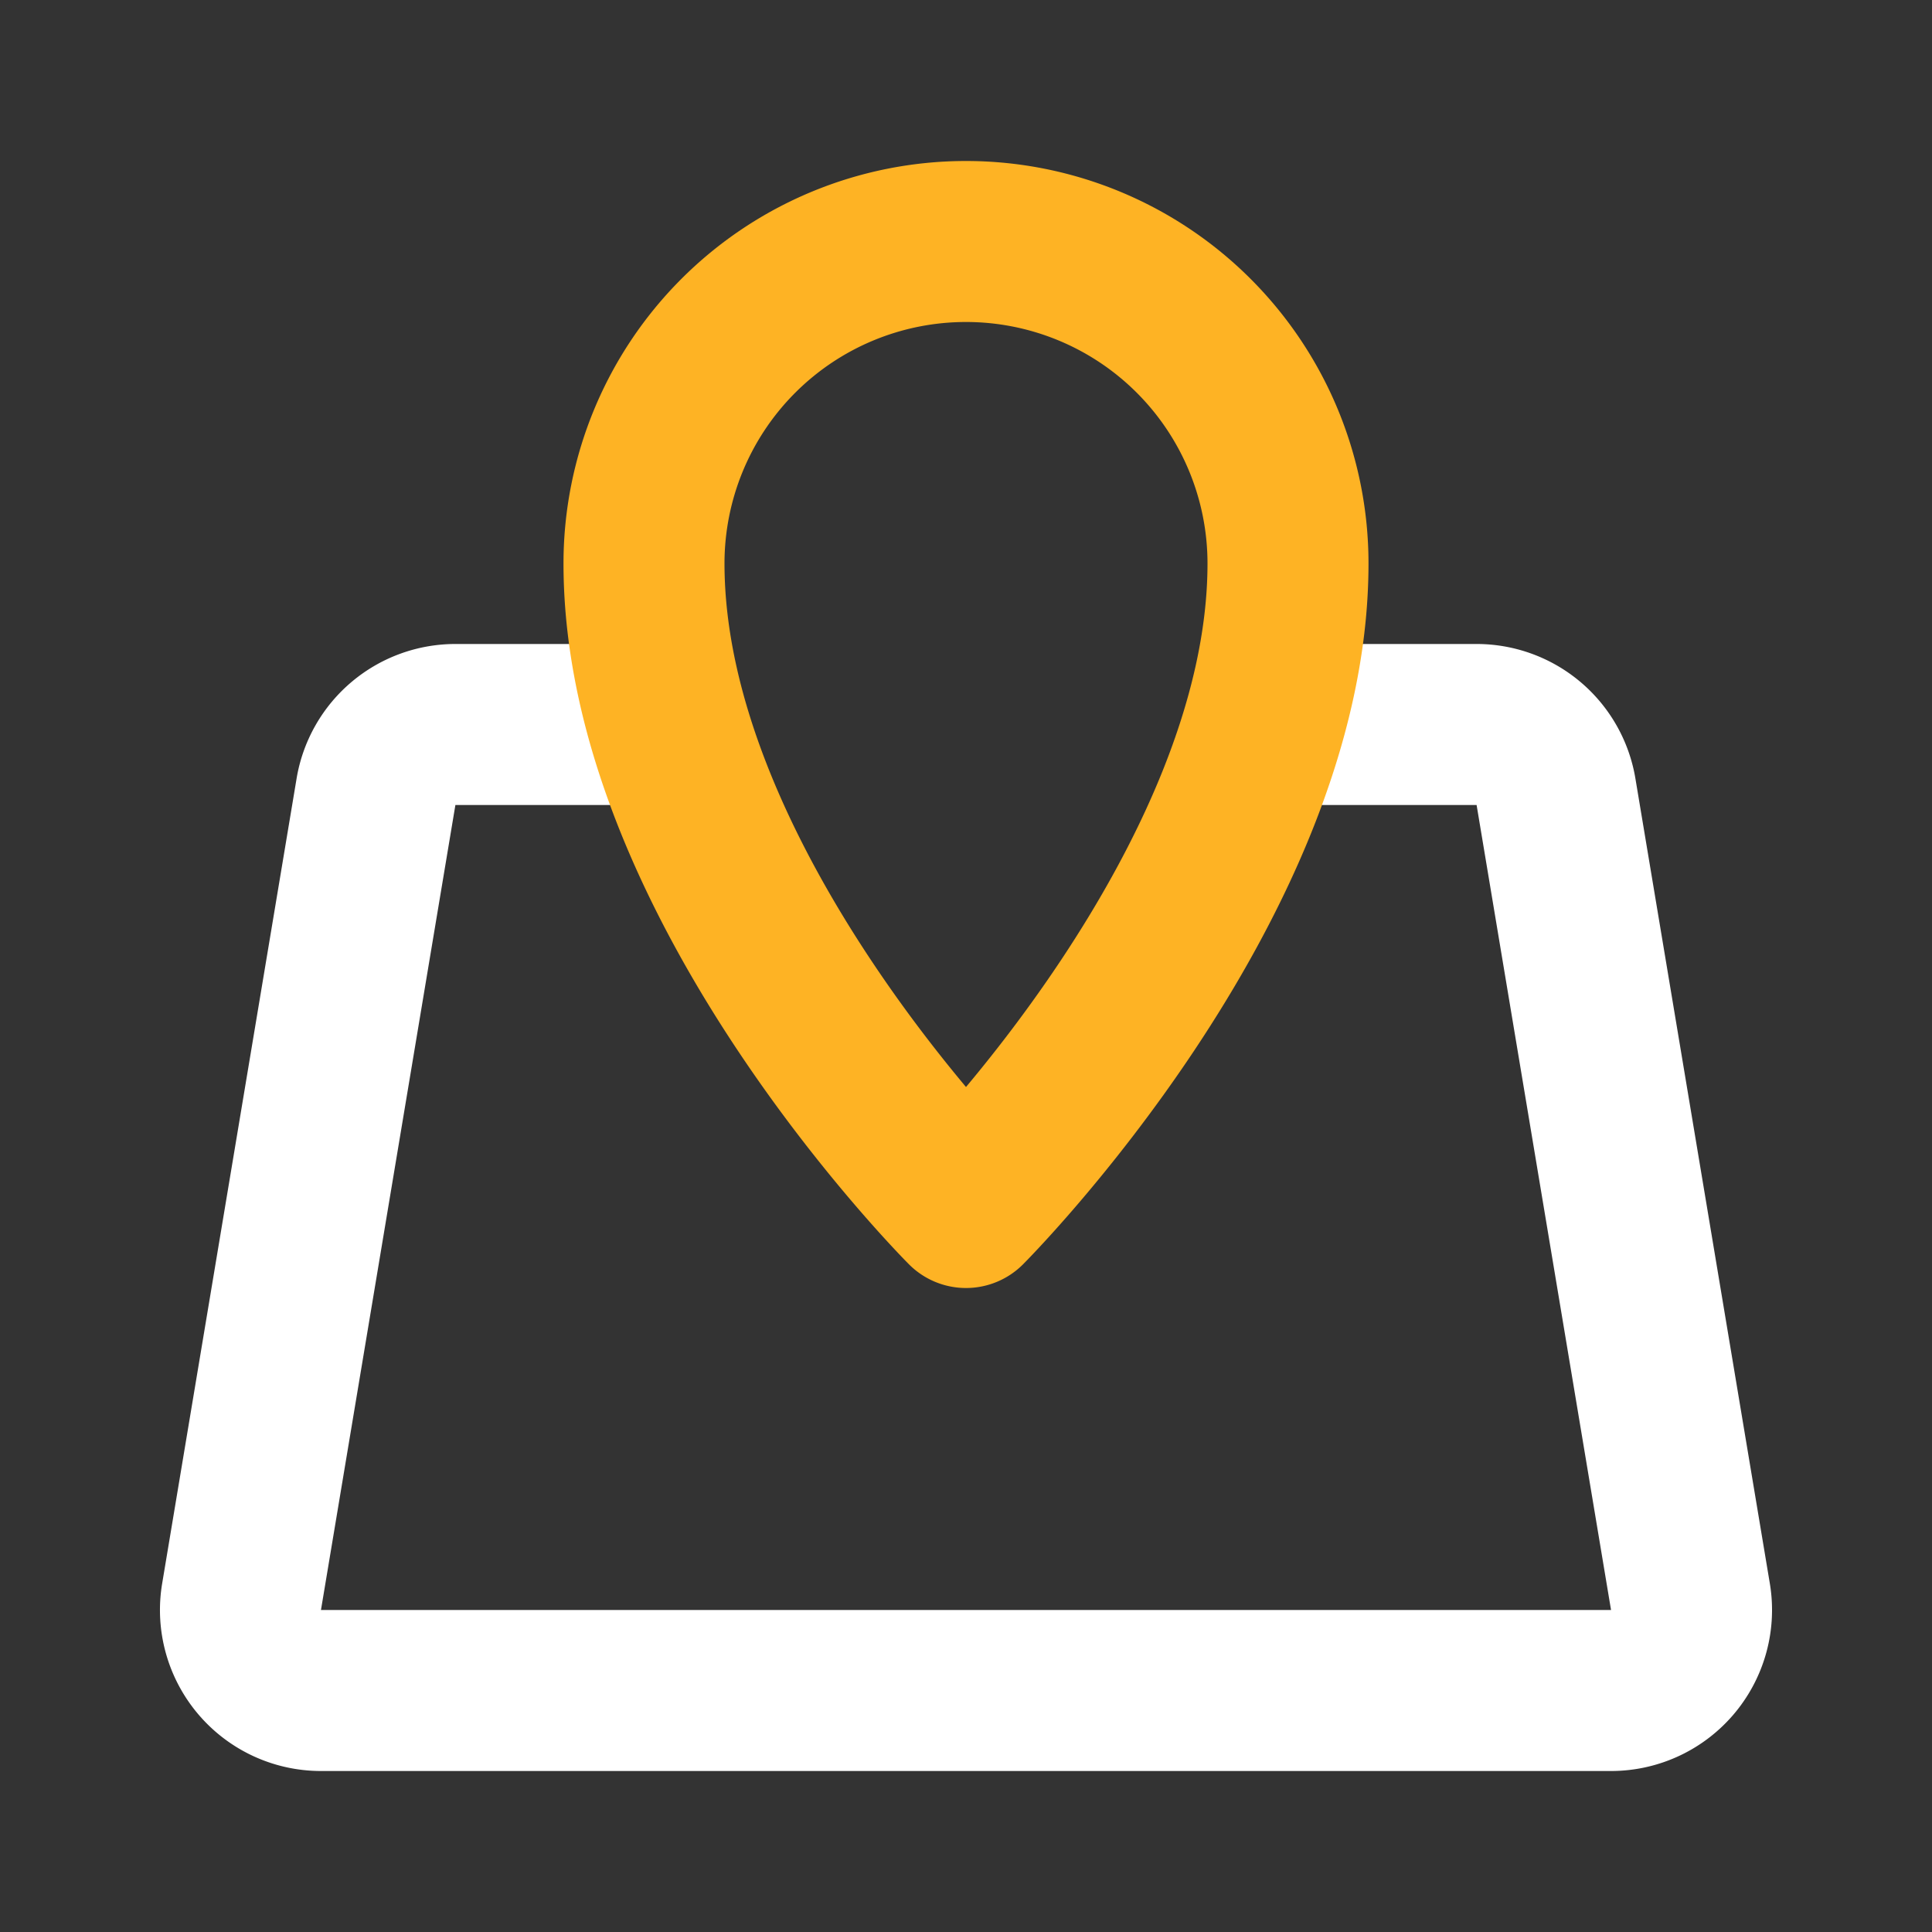 <?xml version="1.0" encoding="UTF-8" standalone="no"?>
<!-- Uploaded to: SVG Repo, www.svgrepo.com, Generator: SVG Repo Mixer Tools -->

<svg
   fill="#000000"
   width="800px"
   height="800px"
   viewBox="0 0 24 24"
   id="maps-location"
   data-name="Line Color"
   class="icon line-color"
   version="1.1"
   sodipodi:docname="maps-location-svgrepo-com.svg"
   inkscape:version="1.3.2 (1:1.3.2+202311252150+091e20ef0f)"
   xmlns:inkscape="http://www.inkscape.org/namespaces/inkscape"
   xmlns:sodipodi="http://sodipodi.sourceforge.net/DTD/sodipodi-0.dtd"
   xmlns="http://www.w3.org/2000/svg"
   xmlns:svg="http://www.w3.org/2000/svg">
  <rect x="0" y="0" width="24" height="24" fill="#333333" stroke="none"/>
  <defs
     id="defs1" />
  <sodipodi:namedview
     id="namedview1"
     pagecolor="#ffffff"
     bordercolor="#000000"
     borderopacity="0.25"
     inkscape:showpageshadow="2"
     inkscape:pageopacity="0.0"
     inkscape:pagecheckerboard="0"
     inkscape:deskcolor="#d1d1d1"
     inkscape:zoom="1.02"
     inkscape:cx="400"
     inkscape:cy="400"
     inkscape:window-width="1920"
     inkscape:window-height="1016"
     inkscape:window-x="0"
     inkscape:window-y="0"
     inkscape:window-maximized="1"
     inkscape:current-layer="maps-location" />
  <path
     id="primary"
     d="M16,9h2.33a1,1,0,0,1,1,.84l1.67,10A1,1,0,0,1,20,21H4a1,1,0,0,1-1-1.16l1.67-10a1,1,0,0,1,1-.84H8"
     style="fill:none;stroke:#ffffff;stroke-linecap:round;stroke-linejoin:round;stroke-width:2;stroke-opacity:1" />
  <path
     id="secondary"
     d="M16,7A4,4,0,0,0,8,7c0,4,4,8,4,8S16,11,16,7Z"
     style="fill:none;stroke:#feb324;stroke-linecap:round;stroke-linejoin:round;stroke-width:2;stroke-opacity:1" />
</svg>

